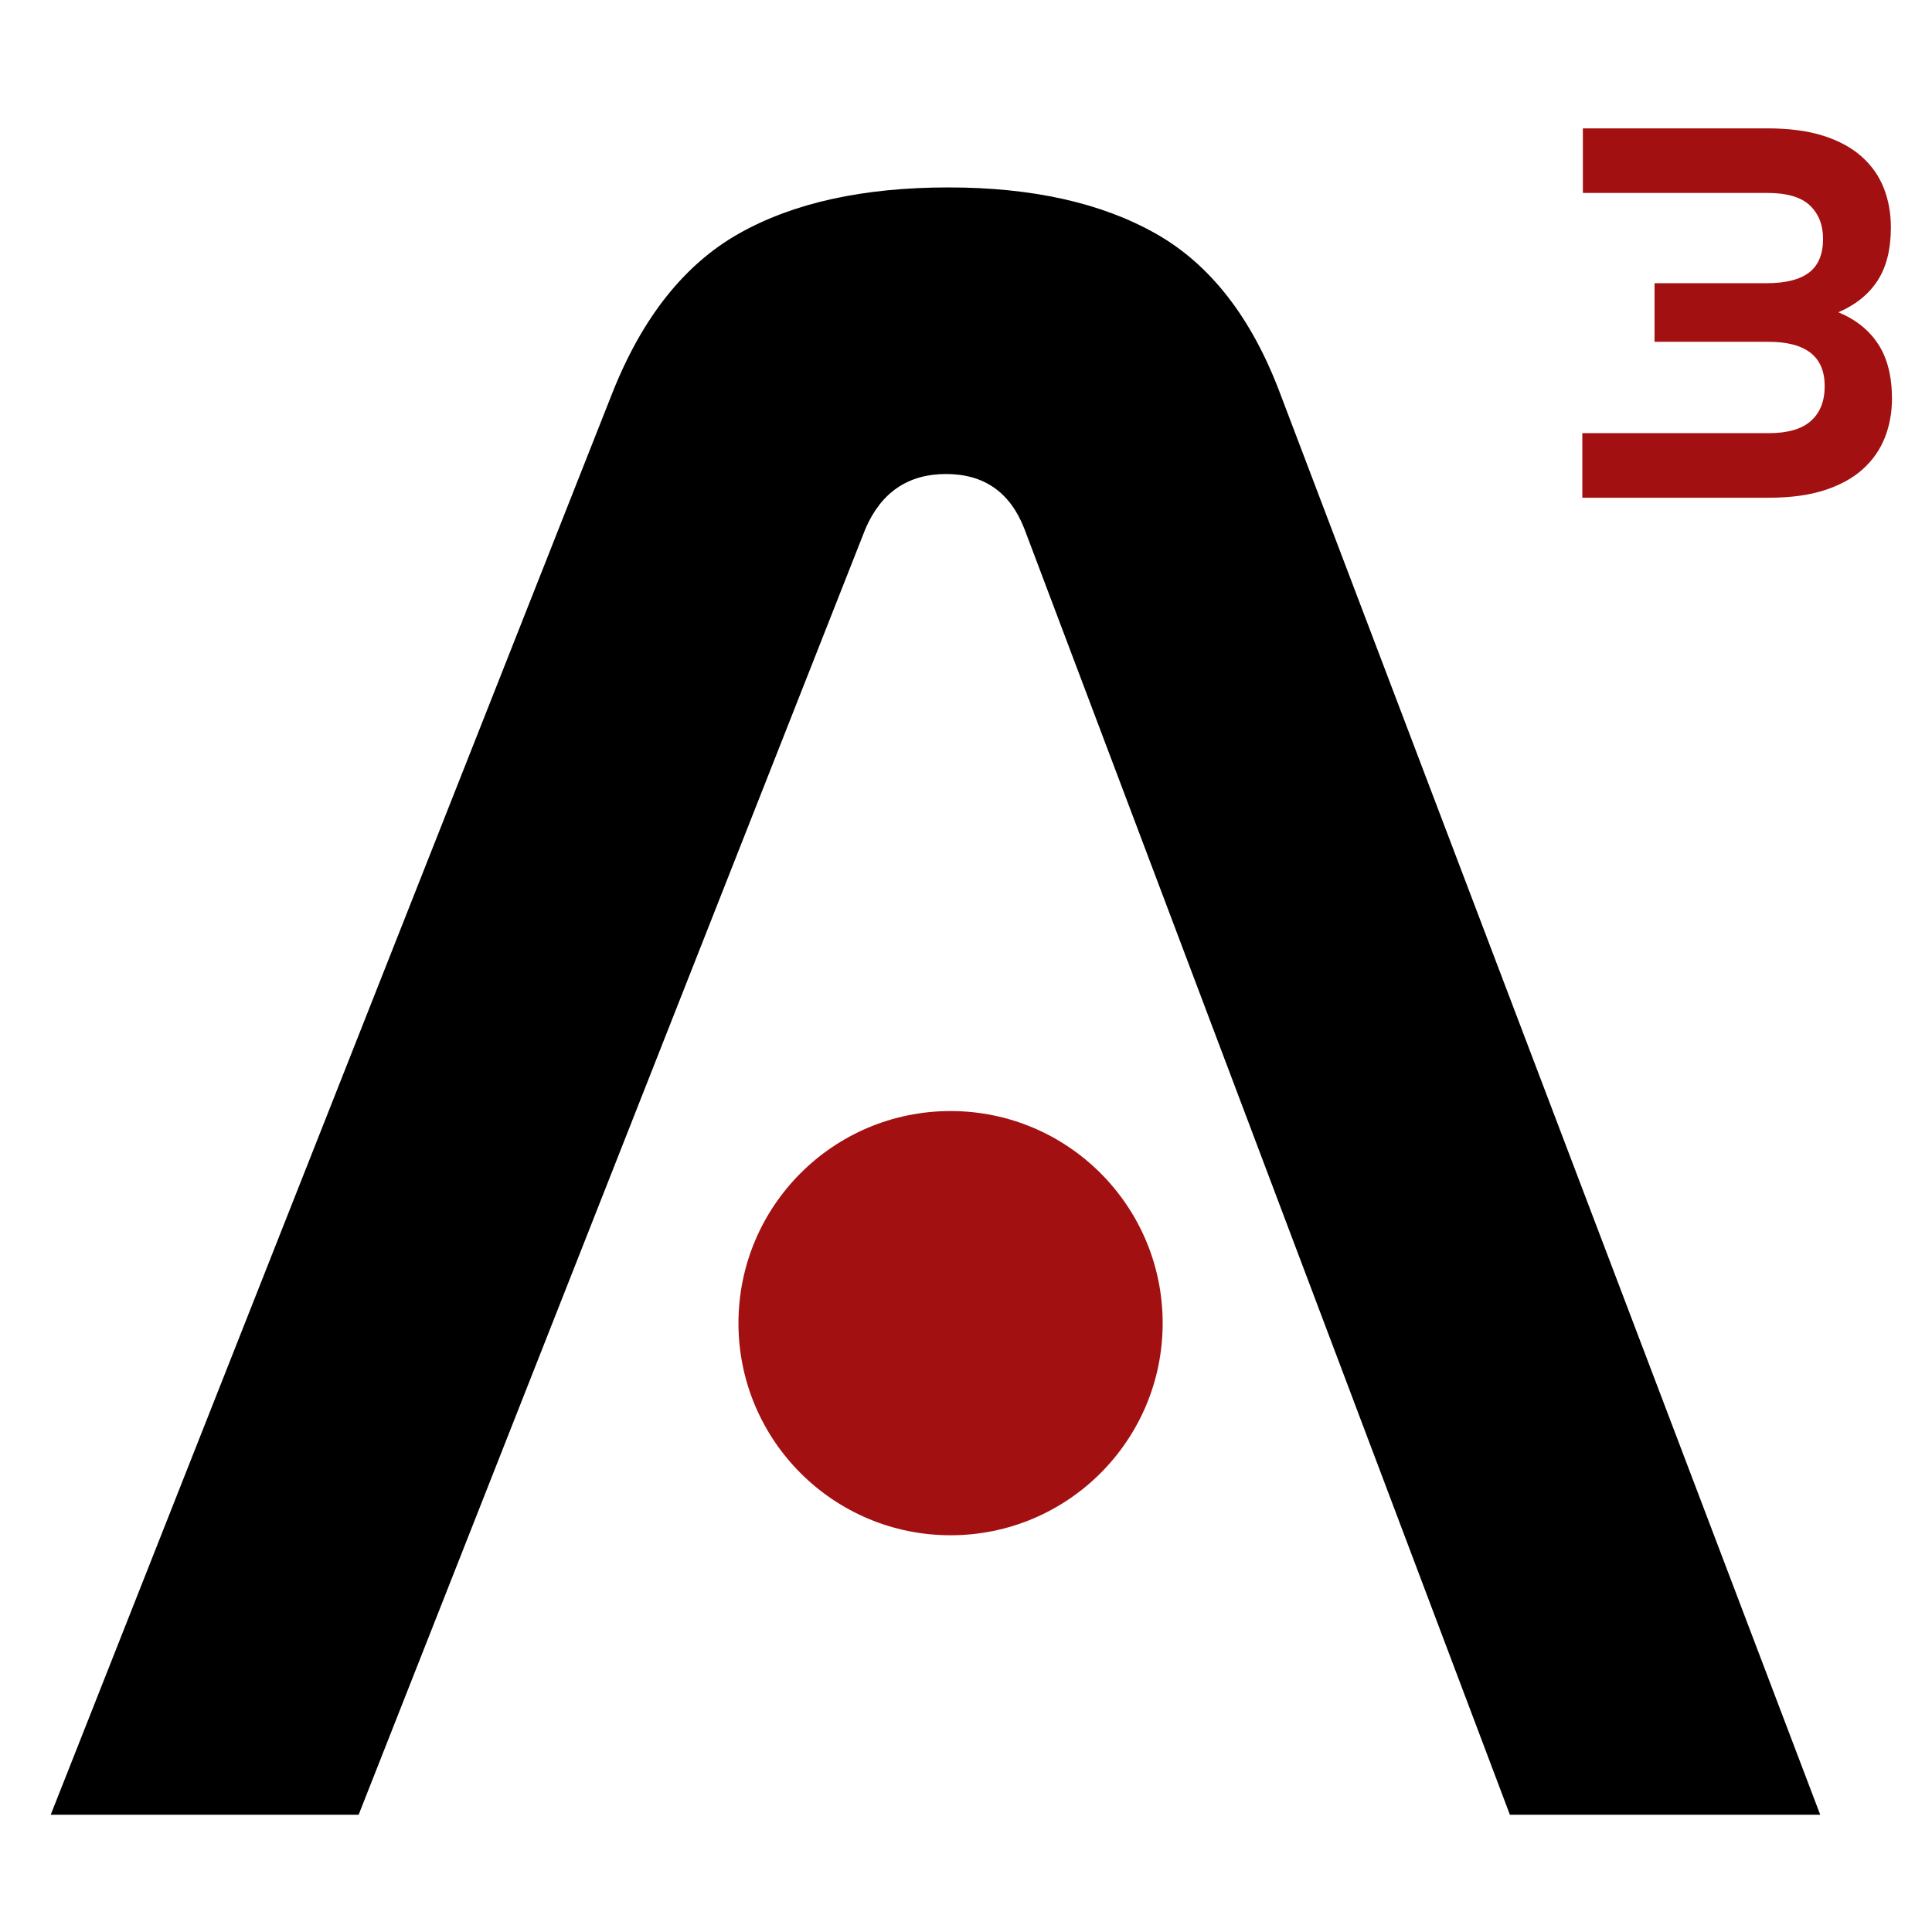 <?xml version="1.0" encoding="utf-8"?>
<!-- Generator: Adobe Illustrator 23.1.0, SVG Export Plug-In . SVG Version: 6.00 Build 0)  -->
<svg version="1.1" id="Layer_1" xmlns="http://www.w3.org/2000/svg" xmlns:xlink="http://www.w3.org/1999/xlink" x="0px" y="0px"
	 viewBox="0 0 512 512" style="enable-background:new 0 0 512 512;" xml:space="preserve">
<style type="text/css">
	.st0{fill:#A31011;}
</style>
<path d="M95.04,480.93H13.44l148.78-376.65c7.94-20.09,19.15-34.21,33.58-42.37s32.96-12.24,55.56-12.24
	c22.18,0,40.49,4.08,54.93,12.24c14.44,8.16,25.42,22.28,32.96,42.37l143.13,376.65h-82.24L271.44,140.06
	c-3.77-9.62-10.67-14.44-20.72-14.44c-10.04,0-17.16,4.82-21.34,14.44L95.04,480.93z"/>
<circle class="st0" cx="251.91" cy="350.65" r="56.21"/>
<g>
	<path class="st0" d="M468.34,34.02c5.8,0,10.75,0.65,14.86,1.96c4.11,1.31,7.49,3.14,10.15,5.51c2.66,2.37,4.61,5.15,5.87,8.34
		c1.25,3.19,1.88,6.67,1.88,10.44c0,5.8-1.18,10.51-3.55,14.14c-2.37,3.62-5.82,6.4-10.37,8.34c4.64,1.93,8.17,4.76,10.58,8.48
		c2.42,3.72,3.63,8.53,3.63,14.43c0,3.67-0.63,7.1-1.88,10.29c-1.26,3.19-3.19,5.97-5.8,8.34c-2.61,2.37-5.97,4.23-10.08,5.58
		c-4.11,1.35-9.06,2.03-14.86,2.03h-49.44v-17.11h49.44c5.02,0,8.75-1.09,11.16-3.26c2.42-2.17,3.63-5.24,3.63-9.21
		c0-7.83-4.98-11.74-14.93-11.74h-30.16V75.05h29.72c5.02,0,8.77-0.94,11.24-2.83c2.46-1.88,3.7-4.86,3.7-8.92
		c0-3.67-1.16-6.62-3.48-8.84c-2.32-2.22-6.09-3.33-11.31-3.33h-48.86V34.02H468.34z"/>
</g>
</svg>
